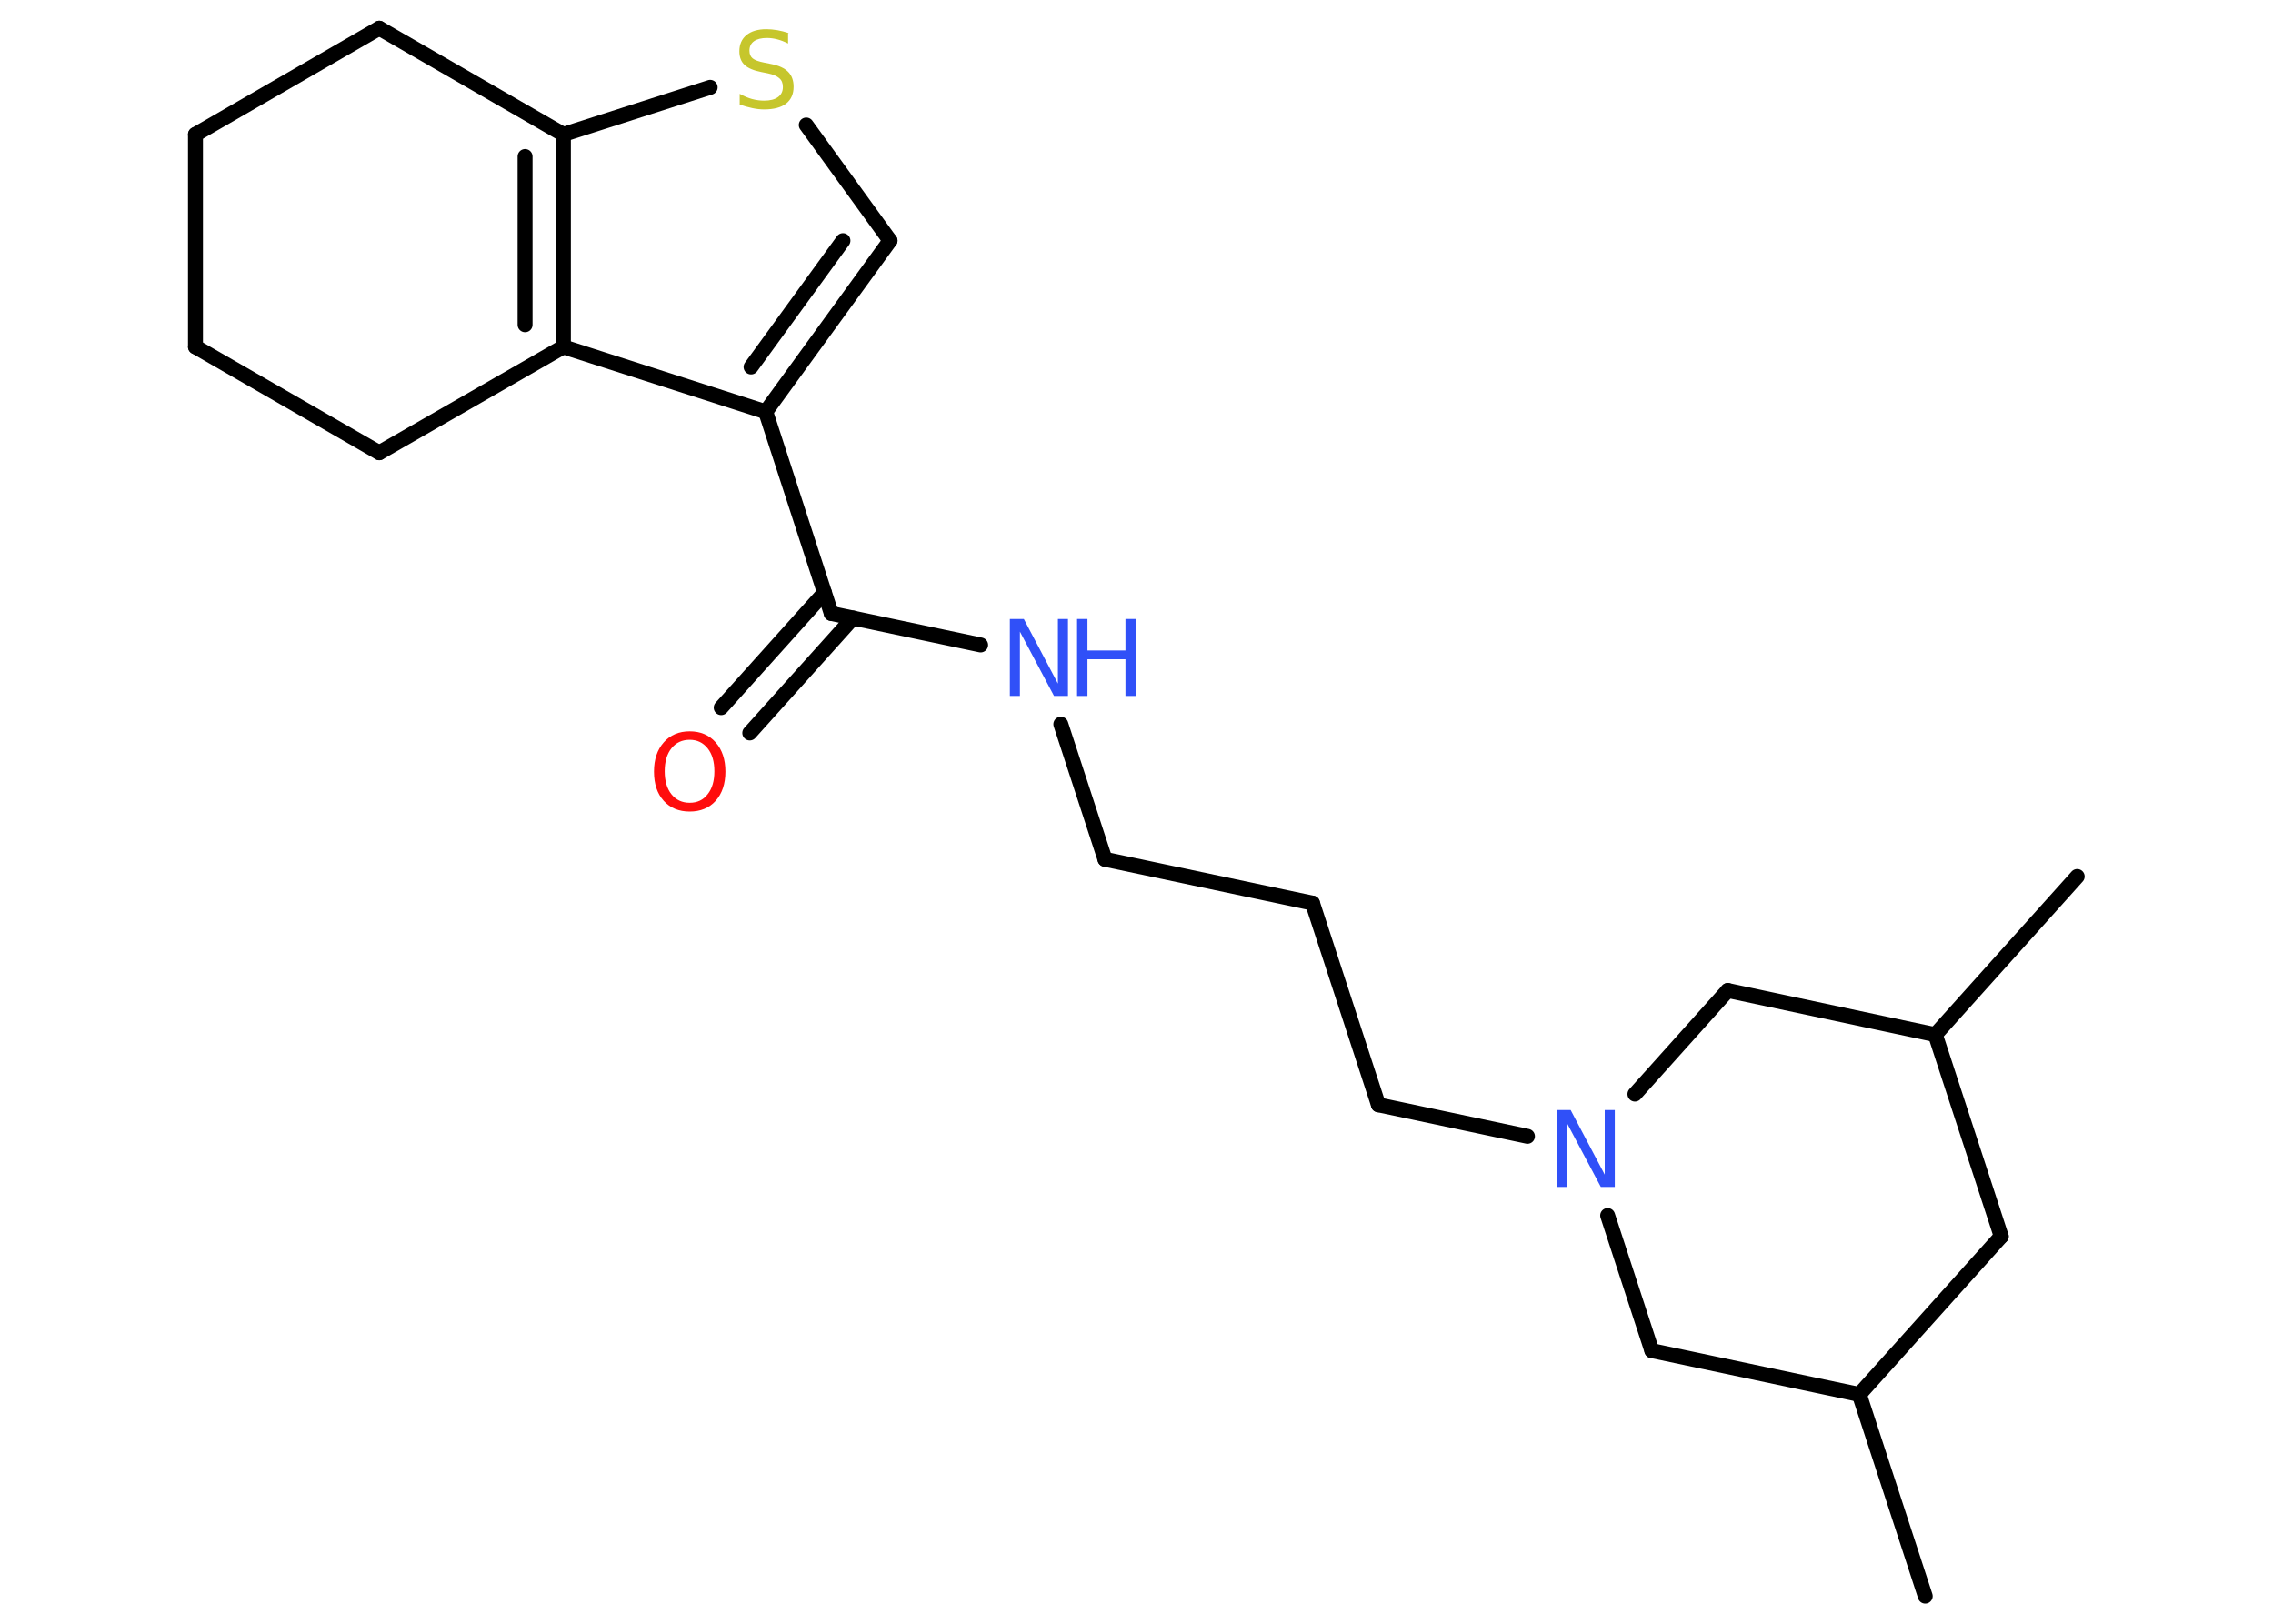 <?xml version='1.0' encoding='UTF-8'?>
<!DOCTYPE svg PUBLIC "-//W3C//DTD SVG 1.1//EN" "http://www.w3.org/Graphics/SVG/1.1/DTD/svg11.dtd">
<svg version='1.2' xmlns='http://www.w3.org/2000/svg' xmlns:xlink='http://www.w3.org/1999/xlink' width='70.0mm' height='50.0mm' viewBox='0 0 70.0 50.0'>
  <desc>Generated by the Chemistry Development Kit (http://github.com/cdk)</desc>
  <g stroke-linecap='round' stroke-linejoin='round' stroke='#000000' stroke-width='.46' fill='#3050F8'>
    <rect x='.0' y='.0' width='70.0' height='50.0' fill='#FFFFFF' stroke='none'/>
    <g id='mol1' class='mol'>
      <line id='mol1bnd1' class='bond' x1='59.29' y1='49.15' x2='57.26' y2='42.94'/>
      <line id='mol1bnd2' class='bond' x1='57.26' y1='42.94' x2='61.63' y2='38.07'/>
      <line id='mol1bnd3' class='bond' x1='61.63' y1='38.07' x2='59.6' y2='31.86'/>
      <line id='mol1bnd4' class='bond' x1='59.6' y1='31.86' x2='63.97' y2='26.99'/>
      <line id='mol1bnd5' class='bond' x1='59.6' y1='31.86' x2='53.21' y2='30.5'/>
      <line id='mol1bnd6' class='bond' x1='53.21' y1='30.5' x2='50.35' y2='33.69'/>
      <line id='mol1bnd7' class='bond' x1='47.04' y1='34.99' x2='42.45' y2='34.02'/>
      <line id='mol1bnd8' class='bond' x1='42.45' y1='34.02' x2='40.42' y2='27.81'/>
      <line id='mol1bnd9' class='bond' x1='40.42' y1='27.81' x2='34.03' y2='26.46'/>
      <line id='mol1bnd10' class='bond' x1='34.03' y1='26.46' x2='32.67' y2='22.3'/>
      <line id='mol1bnd11' class='bond' x1='30.2' y1='19.86' x2='25.6' y2='18.89'/>
      <g id='mol1bnd12' class='bond'>
        <line x1='26.27' y1='19.03' x2='23.09' y2='22.57'/>
        <line x1='25.39' y1='18.25' x2='22.21' y2='21.79'/>
      </g>
      <line id='mol1bnd13' class='bond' x1='25.6' y1='18.89' x2='23.58' y2='12.68'/>
      <g id='mol1bnd14' class='bond'>
        <line x1='23.58' y1='12.68' x2='27.41' y2='7.41'/>
        <line x1='23.13' y1='11.3' x2='25.96' y2='7.41'/>
      </g>
      <line id='mol1bnd15' class='bond' x1='27.41' y1='7.41' x2='24.83' y2='3.85'/>
      <line id='mol1bnd16' class='bond' x1='21.87' y1='2.69' x2='17.35' y2='4.14'/>
      <g id='mol1bnd17' class='bond'>
        <line x1='17.35' y1='10.68' x2='17.35' y2='4.14'/>
        <line x1='16.17' y1='10.0' x2='16.17' y2='4.82'/>
      </g>
      <line id='mol1bnd18' class='bond' x1='23.58' y1='12.68' x2='17.35' y2='10.68'/>
      <line id='mol1bnd19' class='bond' x1='17.35' y1='10.68' x2='11.68' y2='13.94'/>
      <line id='mol1bnd20' class='bond' x1='11.68' y1='13.94' x2='6.02' y2='10.68'/>
      <line id='mol1bnd21' class='bond' x1='6.02' y1='10.68' x2='6.02' y2='4.14'/>
      <line id='mol1bnd22' class='bond' x1='6.02' y1='4.14' x2='11.68' y2='.87'/>
      <line id='mol1bnd23' class='bond' x1='17.35' y1='4.14' x2='11.68' y2='.87'/>
      <line id='mol1bnd24' class='bond' x1='49.51' y1='37.43' x2='50.87' y2='41.59'/>
      <line id='mol1bnd25' class='bond' x1='57.26' y1='42.94' x2='50.87' y2='41.59'/>
      <path id='mol1atm7' class='atom' d='M47.94 34.18h.43l1.05 1.99v-1.99h.31v2.37h-.43l-1.05 -1.98v1.98h-.31v-2.37z' stroke='none'/>
      <g id='mol1atm11' class='atom'>
        <path d='M31.1 19.06h.43l1.05 1.99v-1.99h.31v2.37h-.43l-1.05 -1.98v1.98h-.31v-2.37z' stroke='none'/>
        <path d='M33.17 19.06h.32v.97h1.17v-.97h.32v2.37h-.32v-1.13h-1.17v1.13h-.32v-2.37z' stroke='none'/>
      </g>
      <path id='mol1atm13' class='atom' d='M21.24 22.78q-.35 .0 -.56 .26q-.21 .26 -.21 .71q.0 .45 .21 .71q.21 .26 .56 .26q.35 .0 .55 -.26q.21 -.26 .21 -.71q.0 -.45 -.21 -.71q-.21 -.26 -.55 -.26zM21.24 22.52q.5 .0 .8 .34q.3 .34 .3 .9q.0 .56 -.3 .9q-.3 .33 -.8 .33q-.5 .0 -.8 -.33q-.3 -.33 -.3 -.9q.0 -.56 .3 -.9q.3 -.34 .8 -.34z' stroke='none' fill='#FF0D0D'/>
      <path id='mol1atm16' class='atom' d='M24.27 1.03v.31q-.18 -.09 -.34 -.13q-.16 -.04 -.31 -.04q-.26 .0 -.4 .1q-.14 .1 -.14 .29q.0 .16 .1 .24q.1 .08 .36 .13l.2 .04q.36 .07 .53 .24q.17 .17 .17 .46q.0 .34 -.23 .52q-.23 .18 -.68 .18q-.17 .0 -.36 -.04q-.19 -.04 -.39 -.11v-.33q.2 .11 .38 .16q.19 .05 .37 .05q.28 .0 .43 -.11q.15 -.11 .15 -.31q.0 -.18 -.11 -.27q-.11 -.1 -.35 -.15l-.2 -.04q-.36 -.07 -.52 -.22q-.16 -.15 -.16 -.42q.0 -.32 .22 -.5q.22 -.18 .61 -.18q.16 .0 .34 .03q.17 .03 .35 .09z' stroke='none' fill='#C6C62C'/>
    </g>
  </g>
</svg>
